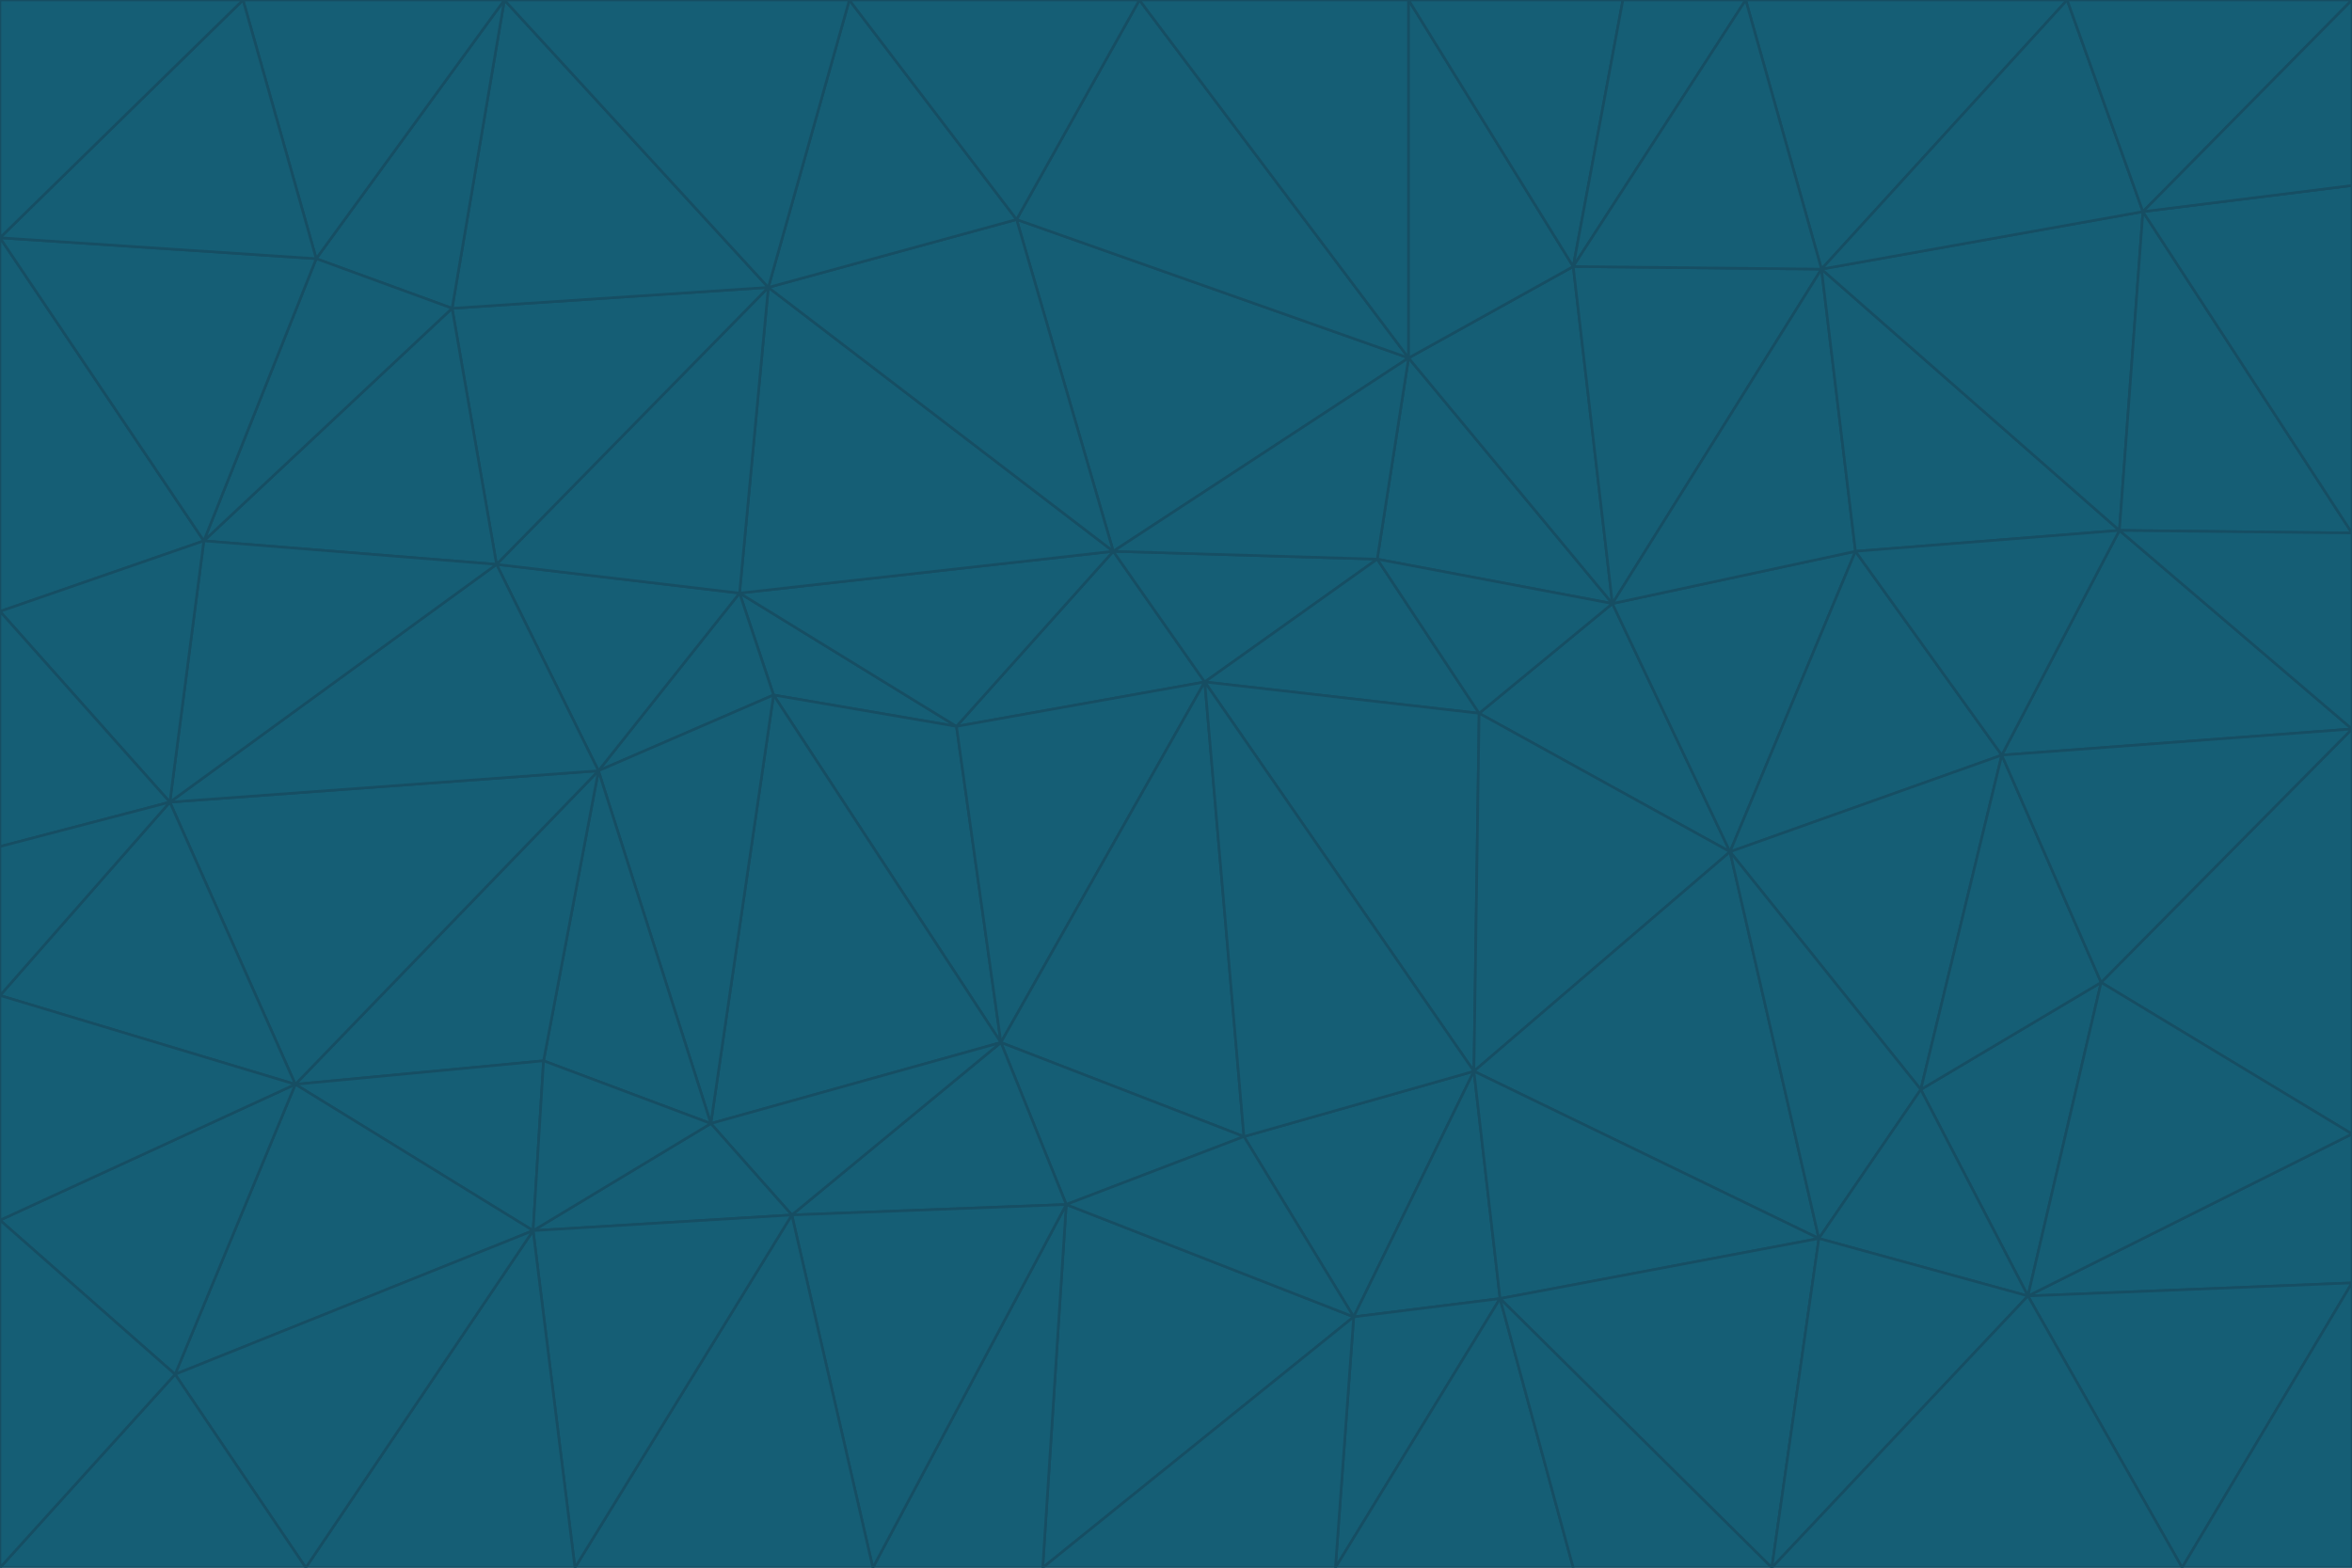 <svg id="visual" viewBox="0 0 900 600" width="900" height="600" xmlns="http://www.w3.org/2000/svg" xmlns:xlink="http://www.w3.org/1999/xlink" version="1.1"><g stroke-width="1" stroke-linejoin="bevel"><path d="M461 261L426 211L366 278Z" fill="#155e75" stroke="#164e63"></path><path d="M283 227L296 266L366 278Z" fill="#155e75" stroke="#164e63"></path><path d="M461 261L527 214L426 211Z" fill="#155e75" stroke="#164e63"></path><path d="M426 211L283 227L366 278Z" fill="#155e75" stroke="#164e63"></path><path d="M296 266L383 399L366 278Z" fill="#155e75" stroke="#164e63"></path><path d="M366 278L383 399L461 261Z" fill="#155e75" stroke="#164e63"></path><path d="M461 261L566 273L527 214Z" fill="#155e75" stroke="#164e63"></path><path d="M564 410L566 273L461 261Z" fill="#155e75" stroke="#164e63"></path><path d="M539 137L389 84L426 211Z" fill="#155e75" stroke="#164e63"></path><path d="M426 211L294 110L283 227Z" fill="#155e75" stroke="#164e63"></path><path d="M617 231L539 137L527 214Z" fill="#155e75" stroke="#164e63"></path><path d="M527 214L539 137L426 211Z" fill="#155e75" stroke="#164e63"></path><path d="M283 227L229 295L296 266Z" fill="#155e75" stroke="#164e63"></path><path d="M296 266L272 430L383 399Z" fill="#155e75" stroke="#164e63"></path><path d="M190 216L229 295L283 227Z" fill="#155e75" stroke="#164e63"></path><path d="M383 399L476 435L461 261Z" fill="#155e75" stroke="#164e63"></path><path d="M389 84L294 110L426 211Z" fill="#155e75" stroke="#164e63"></path><path d="M383 399L408 461L476 435Z" fill="#155e75" stroke="#164e63"></path><path d="M303 465L408 461L383 399Z" fill="#155e75" stroke="#164e63"></path><path d="M662 326L617 231L566 273Z" fill="#155e75" stroke="#164e63"></path><path d="M566 273L617 231L527 214Z" fill="#155e75" stroke="#164e63"></path><path d="M518 504L564 410L476 435Z" fill="#155e75" stroke="#164e63"></path><path d="M476 435L564 410L461 261Z" fill="#155e75" stroke="#164e63"></path><path d="M229 295L272 430L296 266Z" fill="#155e75" stroke="#164e63"></path><path d="M294 110L190 216L283 227Z" fill="#155e75" stroke="#164e63"></path><path d="M229 295L208 406L272 430Z" fill="#155e75" stroke="#164e63"></path><path d="M272 430L303 465L383 399Z" fill="#155e75" stroke="#164e63"></path><path d="M617 231L602 102L539 137Z" fill="#155e75" stroke="#164e63"></path><path d="M539 137L436 0L389 84Z" fill="#155e75" stroke="#164e63"></path><path d="M113 415L208 406L229 295Z" fill="#155e75" stroke="#164e63"></path><path d="M272 430L204 471L303 465Z" fill="#155e75" stroke="#164e63"></path><path d="M564 410L662 326L566 273Z" fill="#155e75" stroke="#164e63"></path><path d="M617 231L697 103L602 102Z" fill="#155e75" stroke="#164e63"></path><path d="M539 0L436 0L539 137Z" fill="#155e75" stroke="#164e63"></path><path d="M389 84L325 0L294 110Z" fill="#155e75" stroke="#164e63"></path><path d="M399 600L518 504L408 461Z" fill="#155e75" stroke="#164e63"></path><path d="M408 461L518 504L476 435Z" fill="#155e75" stroke="#164e63"></path><path d="M564 410L696 474L662 326Z" fill="#155e75" stroke="#164e63"></path><path d="M436 0L325 0L389 84Z" fill="#155e75" stroke="#164e63"></path><path d="M294 110L173 118L190 216Z" fill="#155e75" stroke="#164e63"></path><path d="M193 0L173 118L294 110Z" fill="#155e75" stroke="#164e63"></path><path d="M113 415L204 471L208 406Z" fill="#155e75" stroke="#164e63"></path><path d="M602 102L539 0L539 137Z" fill="#155e75" stroke="#164e63"></path><path d="M518 504L574 497L564 410Z" fill="#155e75" stroke="#164e63"></path><path d="M208 406L204 471L272 430Z" fill="#155e75" stroke="#164e63"></path><path d="M334 600L399 600L408 461Z" fill="#155e75" stroke="#164e63"></path><path d="M113 415L229 295L65 307Z" fill="#155e75" stroke="#164e63"></path><path d="M662 326L710 211L617 231Z" fill="#155e75" stroke="#164e63"></path><path d="M602 102L621 0L539 0Z" fill="#155e75" stroke="#164e63"></path><path d="M710 211L697 103L617 231Z" fill="#155e75" stroke="#164e63"></path><path d="M193 0L121 99L173 118Z" fill="#155e75" stroke="#164e63"></path><path d="M173 118L78 207L190 216Z" fill="#155e75" stroke="#164e63"></path><path d="M668 0L621 0L602 102Z" fill="#155e75" stroke="#164e63"></path><path d="M65 307L229 295L190 216Z" fill="#155e75" stroke="#164e63"></path><path d="M121 99L78 207L173 118Z" fill="#155e75" stroke="#164e63"></path><path d="M325 0L193 0L294 110Z" fill="#155e75" stroke="#164e63"></path><path d="M334 600L408 461L303 465Z" fill="#155e75" stroke="#164e63"></path><path d="M518 504L511 600L574 497Z" fill="#155e75" stroke="#164e63"></path><path d="M334 600L303 465L220 600Z" fill="#155e75" stroke="#164e63"></path><path d="M78 207L65 307L190 216Z" fill="#155e75" stroke="#164e63"></path><path d="M220 600L303 465L204 471Z" fill="#155e75" stroke="#164e63"></path><path d="M399 600L511 600L518 504Z" fill="#155e75" stroke="#164e63"></path><path d="M662 326L766 289L710 211Z" fill="#155e75" stroke="#164e63"></path><path d="M710 211L811 203L697 103Z" fill="#155e75" stroke="#164e63"></path><path d="M735 417L766 289L662 326Z" fill="#155e75" stroke="#164e63"></path><path d="M696 474L564 410L574 497Z" fill="#155e75" stroke="#164e63"></path><path d="M678 600L696 474L574 497Z" fill="#155e75" stroke="#164e63"></path><path d="M696 474L735 417L662 326Z" fill="#155e75" stroke="#164e63"></path><path d="M791 0L668 0L697 103Z" fill="#155e75" stroke="#164e63"></path><path d="M697 103L668 0L602 102Z" fill="#155e75" stroke="#164e63"></path><path d="M511 600L602 600L574 497Z" fill="#155e75" stroke="#164e63"></path><path d="M117 600L220 600L204 471Z" fill="#155e75" stroke="#164e63"></path><path d="M900 279L811 203L766 289Z" fill="#155e75" stroke="#164e63"></path><path d="M766 289L811 203L710 211Z" fill="#155e75" stroke="#164e63"></path><path d="M776 496L804 376L735 417Z" fill="#155e75" stroke="#164e63"></path><path d="M735 417L804 376L766 289Z" fill="#155e75" stroke="#164e63"></path><path d="M776 496L735 417L696 474Z" fill="#155e75" stroke="#164e63"></path><path d="M193 0L93 0L121 99Z" fill="#155e75" stroke="#164e63"></path><path d="M0 91L0 234L78 207Z" fill="#155e75" stroke="#164e63"></path><path d="M78 207L0 234L65 307Z" fill="#155e75" stroke="#164e63"></path><path d="M0 91L78 207L121 99Z" fill="#155e75" stroke="#164e63"></path><path d="M65 307L0 381L113 415Z" fill="#155e75" stroke="#164e63"></path><path d="M113 415L67 526L204 471Z" fill="#155e75" stroke="#164e63"></path><path d="M0 234L0 324L65 307Z" fill="#155e75" stroke="#164e63"></path><path d="M0 324L0 381L65 307Z" fill="#155e75" stroke="#164e63"></path><path d="M602 600L678 600L574 497Z" fill="#155e75" stroke="#164e63"></path><path d="M678 600L776 496L696 474Z" fill="#155e75" stroke="#164e63"></path><path d="M0 467L67 526L113 415Z" fill="#155e75" stroke="#164e63"></path><path d="M93 0L0 91L121 99Z" fill="#155e75" stroke="#164e63"></path><path d="M811 203L820 81L697 103Z" fill="#155e75" stroke="#164e63"></path><path d="M900 204L820 81L811 203Z" fill="#155e75" stroke="#164e63"></path><path d="M67 526L117 600L204 471Z" fill="#155e75" stroke="#164e63"></path><path d="M820 81L791 0L697 103Z" fill="#155e75" stroke="#164e63"></path><path d="M0 381L0 467L113 415Z" fill="#155e75" stroke="#164e63"></path><path d="M67 526L0 600L117 600Z" fill="#155e75" stroke="#164e63"></path><path d="M93 0L0 0L0 91Z" fill="#155e75" stroke="#164e63"></path><path d="M900 434L900 279L804 376Z" fill="#155e75" stroke="#164e63"></path><path d="M804 376L900 279L766 289Z" fill="#155e75" stroke="#164e63"></path><path d="M820 81L900 0L791 0Z" fill="#155e75" stroke="#164e63"></path><path d="M900 279L900 204L811 203Z" fill="#155e75" stroke="#164e63"></path><path d="M900 491L900 434L776 496Z" fill="#155e75" stroke="#164e63"></path><path d="M776 496L900 434L804 376Z" fill="#155e75" stroke="#164e63"></path><path d="M900 204L900 71L820 81Z" fill="#155e75" stroke="#164e63"></path><path d="M0 467L0 600L67 526Z" fill="#155e75" stroke="#164e63"></path><path d="M835 600L900 491L776 496Z" fill="#155e75" stroke="#164e63"></path><path d="M678 600L835 600L776 496Z" fill="#155e75" stroke="#164e63"></path><path d="M900 71L900 0L820 81Z" fill="#155e75" stroke="#164e63"></path><path d="M835 600L900 600L900 491Z" fill="#155e75" stroke="#164e63"></path></g></svg>